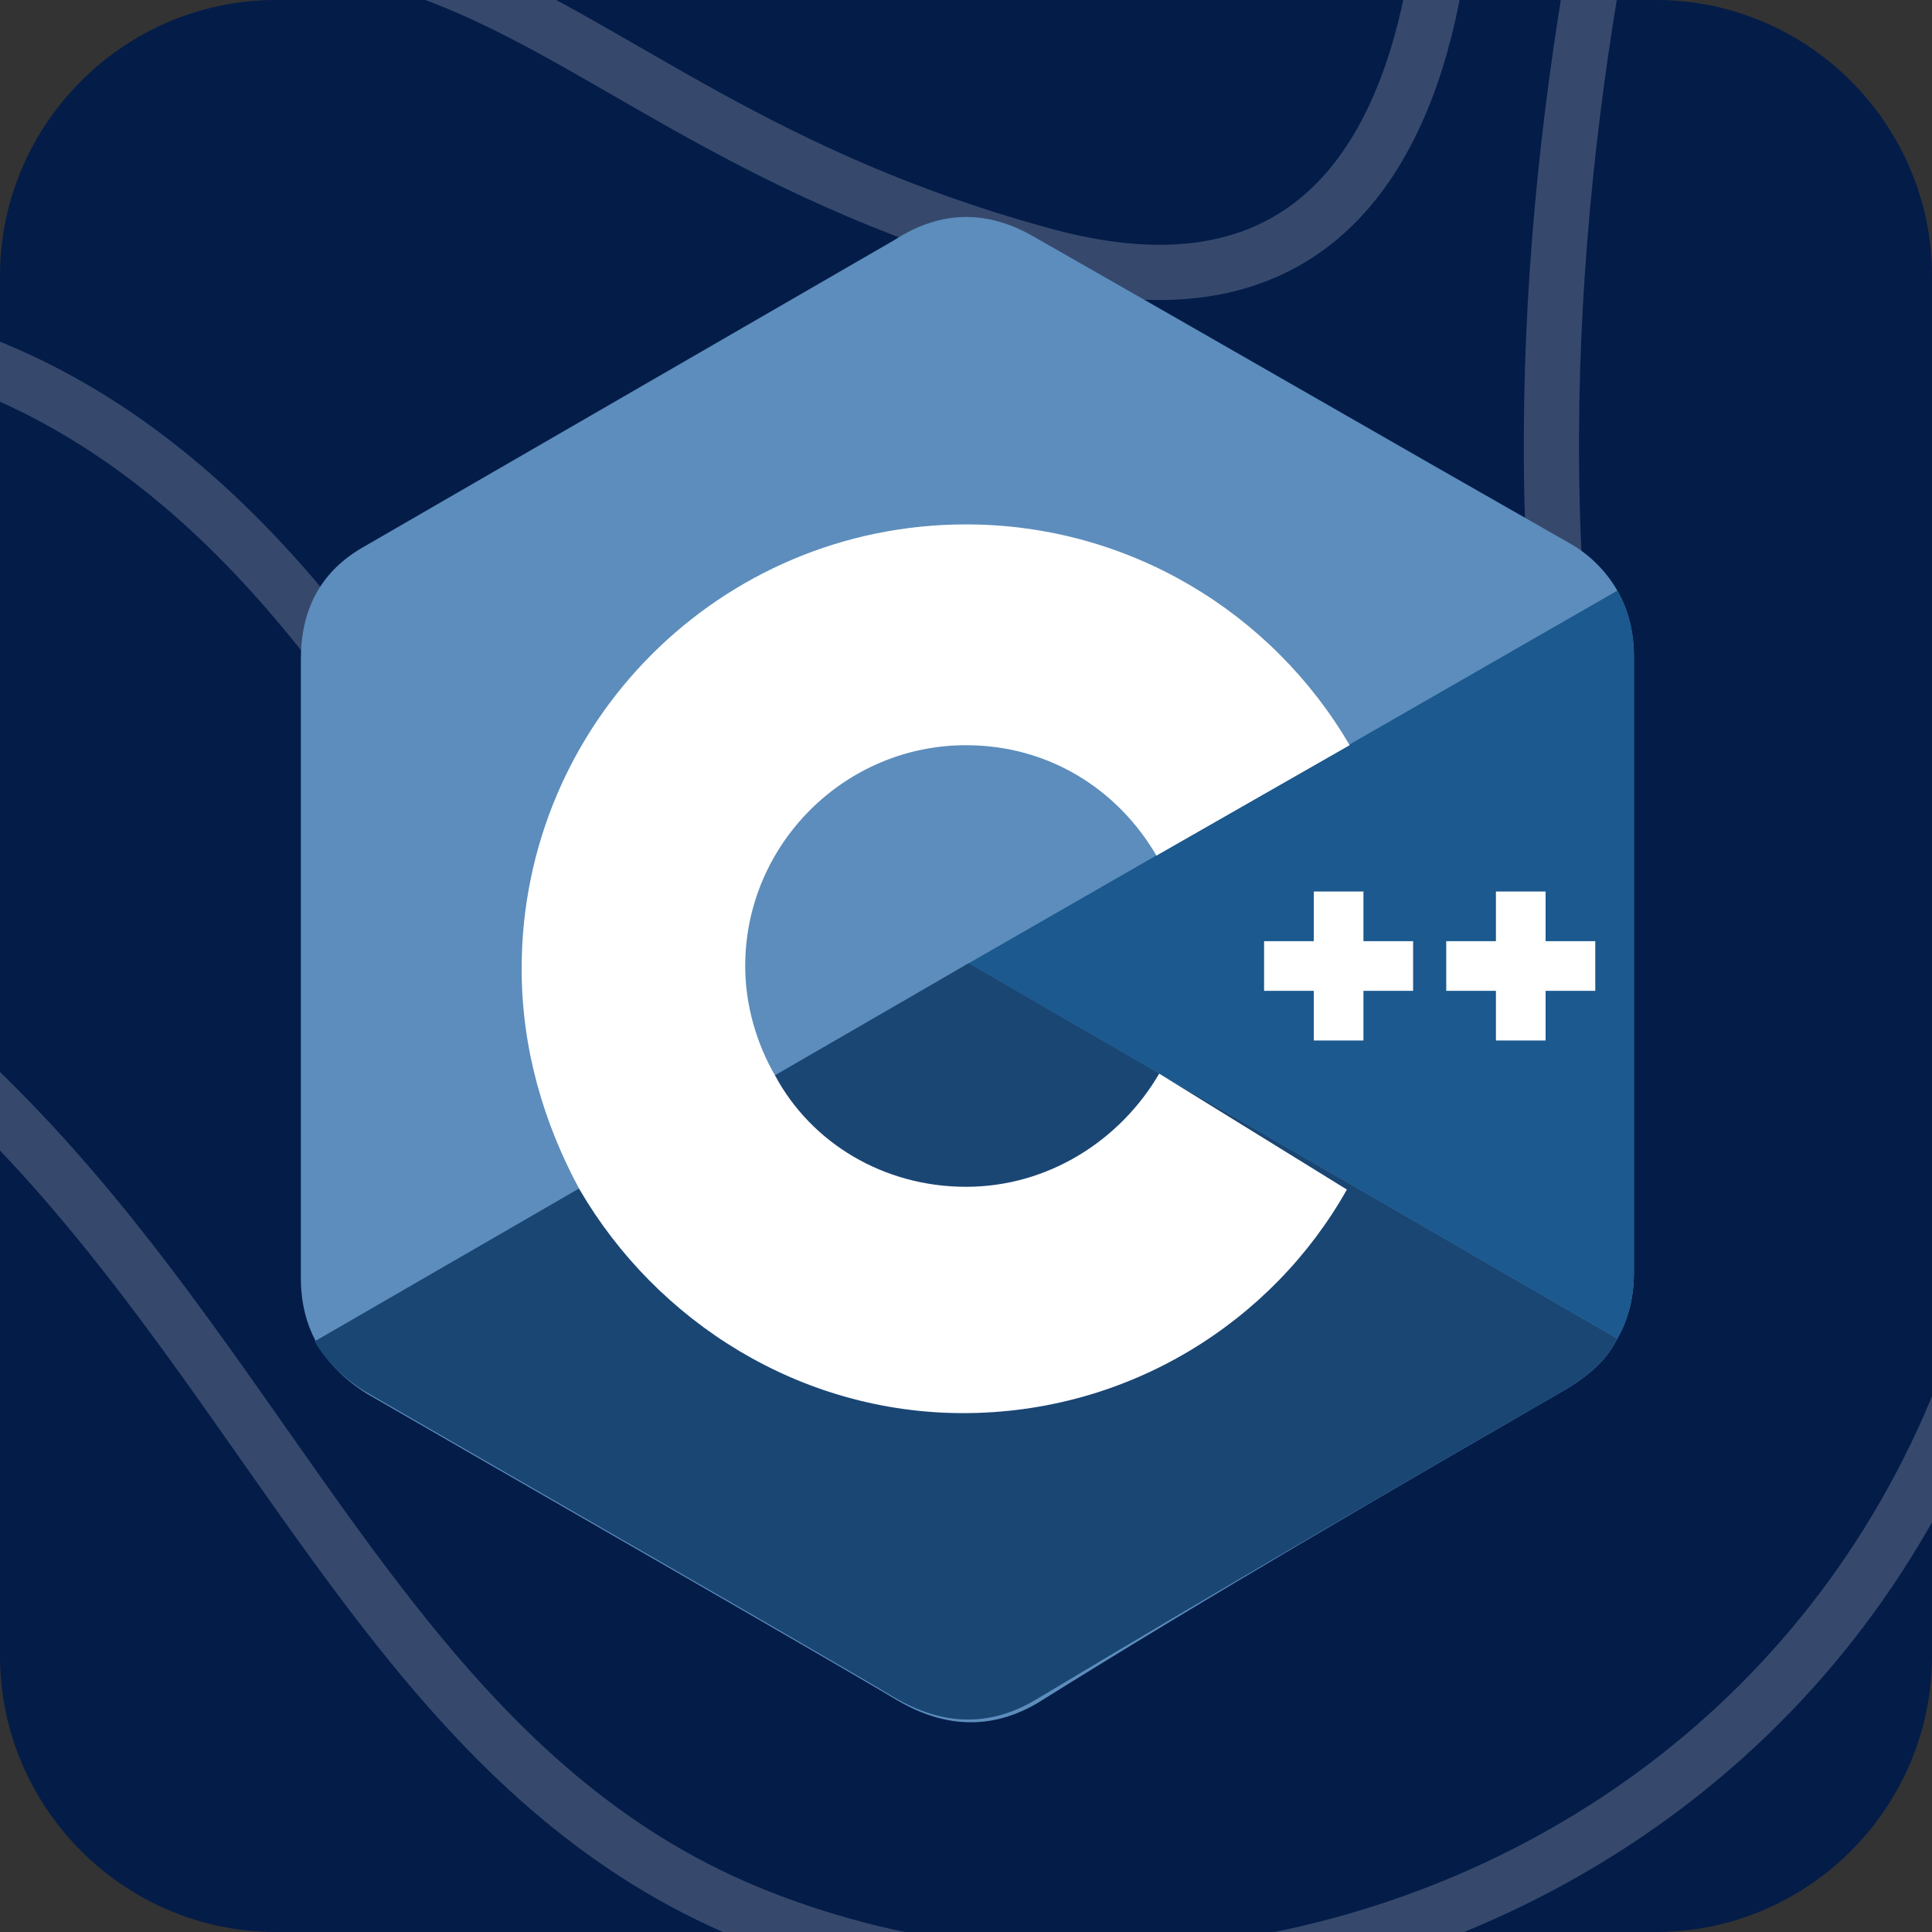 <?xml version="1.0" encoding="utf-8"?>
<!-- Generator: Adobe Illustrator 28.0.0, SVG Export Plug-In . SVG Version: 6.00 Build 0)  -->
<svg version="1.1" id="Layer_1" xmlns="http://www.w3.org/2000/svg" xmlns:xlink="http://www.w3.org/1999/xlink" x="0px" y="0px"
	 viewBox="0 0 70 70" style="enable-background:new 0 0 70 70;" xml:space="preserve">
<rect x="0" y="0" width="70" height="70" fill="#333333" stroke="none"/>
<style type="text/css">
	.st0{clip-path:url(#SVGID_00000082332440178781651080000000178341667904547769_);fill:#041C48;}
	
		.st1{clip-path:url(#SVGID_00000082332440178781651080000000178341667904547769_);fill:none;stroke:#FFFFFF;stroke-width:2;stroke-miterlimit:10;stroke-opacity:0.2;}
	.st2{display:none;clip-path:url(#SVGID_00000082332440178781651080000000178341667904547769_);}
	.st3{display:inline;fill:#E44D26;}
	.st4{display:inline;fill:#F16529;}
	.st5{display:inline;fill:#EBEBEB;}
	.st6{display:inline;fill:#FFFFFF;}
	.st7{fill:#5C8DBC;}
	.st8{fill:#1A4674;}
	.st9{fill:#1B598E;}
	.st10{fill:#FFFFFF;}
</style>
<g>
	<defs>
		<path id="SVGID_1_" d="M10,0h50c5.5,0,10,4.5,10,10v50c0,5.5-4.5,10-10,10H10C4.5,70,0,65.5,0,60V10C0,4.5,4.5,0,10,0z"/>
	</defs>
	<clipPath id="SVGID_00000072279827947323944840000003929168165495917227_">
		<use xlink:href="#SVGID_1_"  style="overflow:visible;"/>
	</clipPath>
	<path style="clip-path:url(#SVGID_00000072279827947323944840000003929168165495917227_);fill:#041C48;" d="M10,0h50
		c5.5,0,10,4.5,10,10v50c0,5.5-4.5,10-10,10H10C4.5,70,0,65.5,0,60V10C0,4.5,4.5,0,10,0z"/>
	
		<path style="clip-path:url(#SVGID_00000072279827947323944840000003929168165495917227_);fill:none;stroke:#FFFFFF;stroke-width:2;stroke-miterlimit:10;stroke-opacity:0.2;" d="
		M94.9-15.5c0,0-26.4,12.6-21.7,43.6C78.4,63,48,77.9,27.1,69.3C6.3,60.7,7.8,28.7-31.8,27.7c-40.4-1-48.9-41.2-48.9-41.2"/>
	
		<path style="clip-path:url(#SVGID_00000072279827947323944840000003929168165495917227_);fill:none;stroke:#FFFFFF;stroke-width:2;stroke-miterlimit:10;stroke-opacity:0.2;" d="
		M64.4-24.9c0,0-11.4,26.6-7.3,53c4.1,26.4-14.4,29.5-21.7,26.4C20.1,48.1,17.1,13.8-7.5,11.6C-26,9.9-50.9,23.2-64-6.9"/>
	
		<path style="clip-path:url(#SVGID_00000072279827947323944840000003929168165495917227_);fill:none;stroke:#FFFFFF;stroke-width:2;stroke-miterlimit:10;stroke-opacity:0.2;" d="
		M52.1-13c0,0,4.1,27.1-14.1,22.3C17.1,3.7,17.5-9.4-8.9,3c-9.4,4.4-47.2,5.7-39.6-18.5"/>
	
		<path style="clip-path:url(#SVGID_00000072279827947323944840000003929168165495917227_);fill:none;stroke:#FFFFFF;stroke-width:2;stroke-miterlimit:10;stroke-opacity:0.2;" d="
		M38.9,45.1c4.4,0,7.9-5.5,7.9-12.2s-3.5-12.2-7.9-12.2S31,26.2,31,32.9S34.5,45.1,38.9,45.1z"/>
	<g style="display:none;clip-path:url(#SVGID_00000072279827947323944840000003929168165495917227_);">
		<path class="st3" d="M17.7,55l-4-45h43.6l-4,45l-17.8,5L17.7,55z"/>
		<path class="st4" d="M35.5,56.2l14.4-4l3.4-38.4H35.5V56.2z"/>
		<path class="st5" d="M35.5,30.4h-7.2l-0.5-5.7h7.7v-5.5H21.8l0.1,1.5l1.3,15.2h12.2V30.4z M35.5,44.7L35.5,44.7l-6.1-1.7L29,38.6
			h-5.5l0.8,8.7l11.2,3.1l0,0V44.7z"/>
		<path class="st6" d="M35.5,30.4v5.5h6.7L41.6,43l-6.1,1.7v5.7l11.2-3.1l0.1-0.9L48,31.9l0.1-1.5h-1.5H35.5z M35.5,19.2v5.5h13.2
			l0.1-1.2l0.2-2.8l0.1-1.5H35.5z"/>
	</g>
</g>
<g>
	<path class="st7" d="M59.2,23.8c0-0.9-0.2-1.7-0.6-2.4c-0.4-0.7-1-1.3-1.7-1.7C50.4,16,44,12.3,37.5,8.6c-1.7-1-3.4-1-5.1,0.1
		c-2.6,1.5-15.4,8.9-19.2,11.1c-1.6,0.9-2.3,2.3-2.3,4.1c0,7.5,0,14.9,0,22.4c0,0.9,0.2,1.7,0.6,2.4c0.4,0.7,1,1.3,1.8,1.8
		c3.8,2.2,16.7,9.6,19.2,11.1c1.7,1,3.4,1.1,5.1,0.1C44,57.7,50.4,54,56.8,50.3c0.8-0.5,1.4-1,1.8-1.8c0.4-0.7,0.6-1.5,0.6-2.4
		C59.2,46.2,59.2,31.3,59.2,23.8"/>
	<path class="st8" d="M35.1,34.9L11.4,48.6c0.4,0.7,1,1.3,1.8,1.8c3.8,2.2,16.7,9.6,19.2,11.1c1.7,1,3.4,1.1,5.1,0.1
		C44,57.7,50.4,54,56.8,50.3c0.8-0.5,1.4-1,1.8-1.8L35.1,34.9"/>
	<path class="st8" d="M28.1,39c1.4,2.4,4,4,6.9,4c3,0,5.6-1.6,7-4.1l-6.9-4L28.1,39"/>
	<path class="st9" d="M59.2,23.8c0-0.9-0.2-1.7-0.6-2.4L35.1,34.9l23.5,13.6c0.4-0.7,0.6-1.5,0.6-2.4C59.2,46.2,59.2,31.3,59.2,23.8
		"/>
	<path class="st10" d="M57.9,35.9H56v1.8h-1.8v-1.8h-1.8v-1.8h1.8v-1.8H56v1.8h1.8V35.9 M51.2,35.9h-1.8v1.8h-1.8v-1.8h-1.8v-1.8
		h1.8v-1.8h1.8v1.8h1.8V35.9"/>
	<path class="st10" d="M42,38.9c-1.4,2.4-4,4.1-7,4.1c-3,0-5.6-1.6-6.9-4c-0.7-1.2-1.1-2.6-1.1-4c0-4.4,3.6-8,8-8c3,0,5.5,1.6,6.9,4
		l7-4c-2.8-4.8-8-8-13.9-8c-8.9,0-16.1,7.2-16.1,16.1c0,2.9,0.8,5.6,2.1,8c2.8,4.8,8,8.1,13.9,8.1c6,0,11.2-3.3,13.9-8.1L42,38.9"/>
</g>
</svg>
